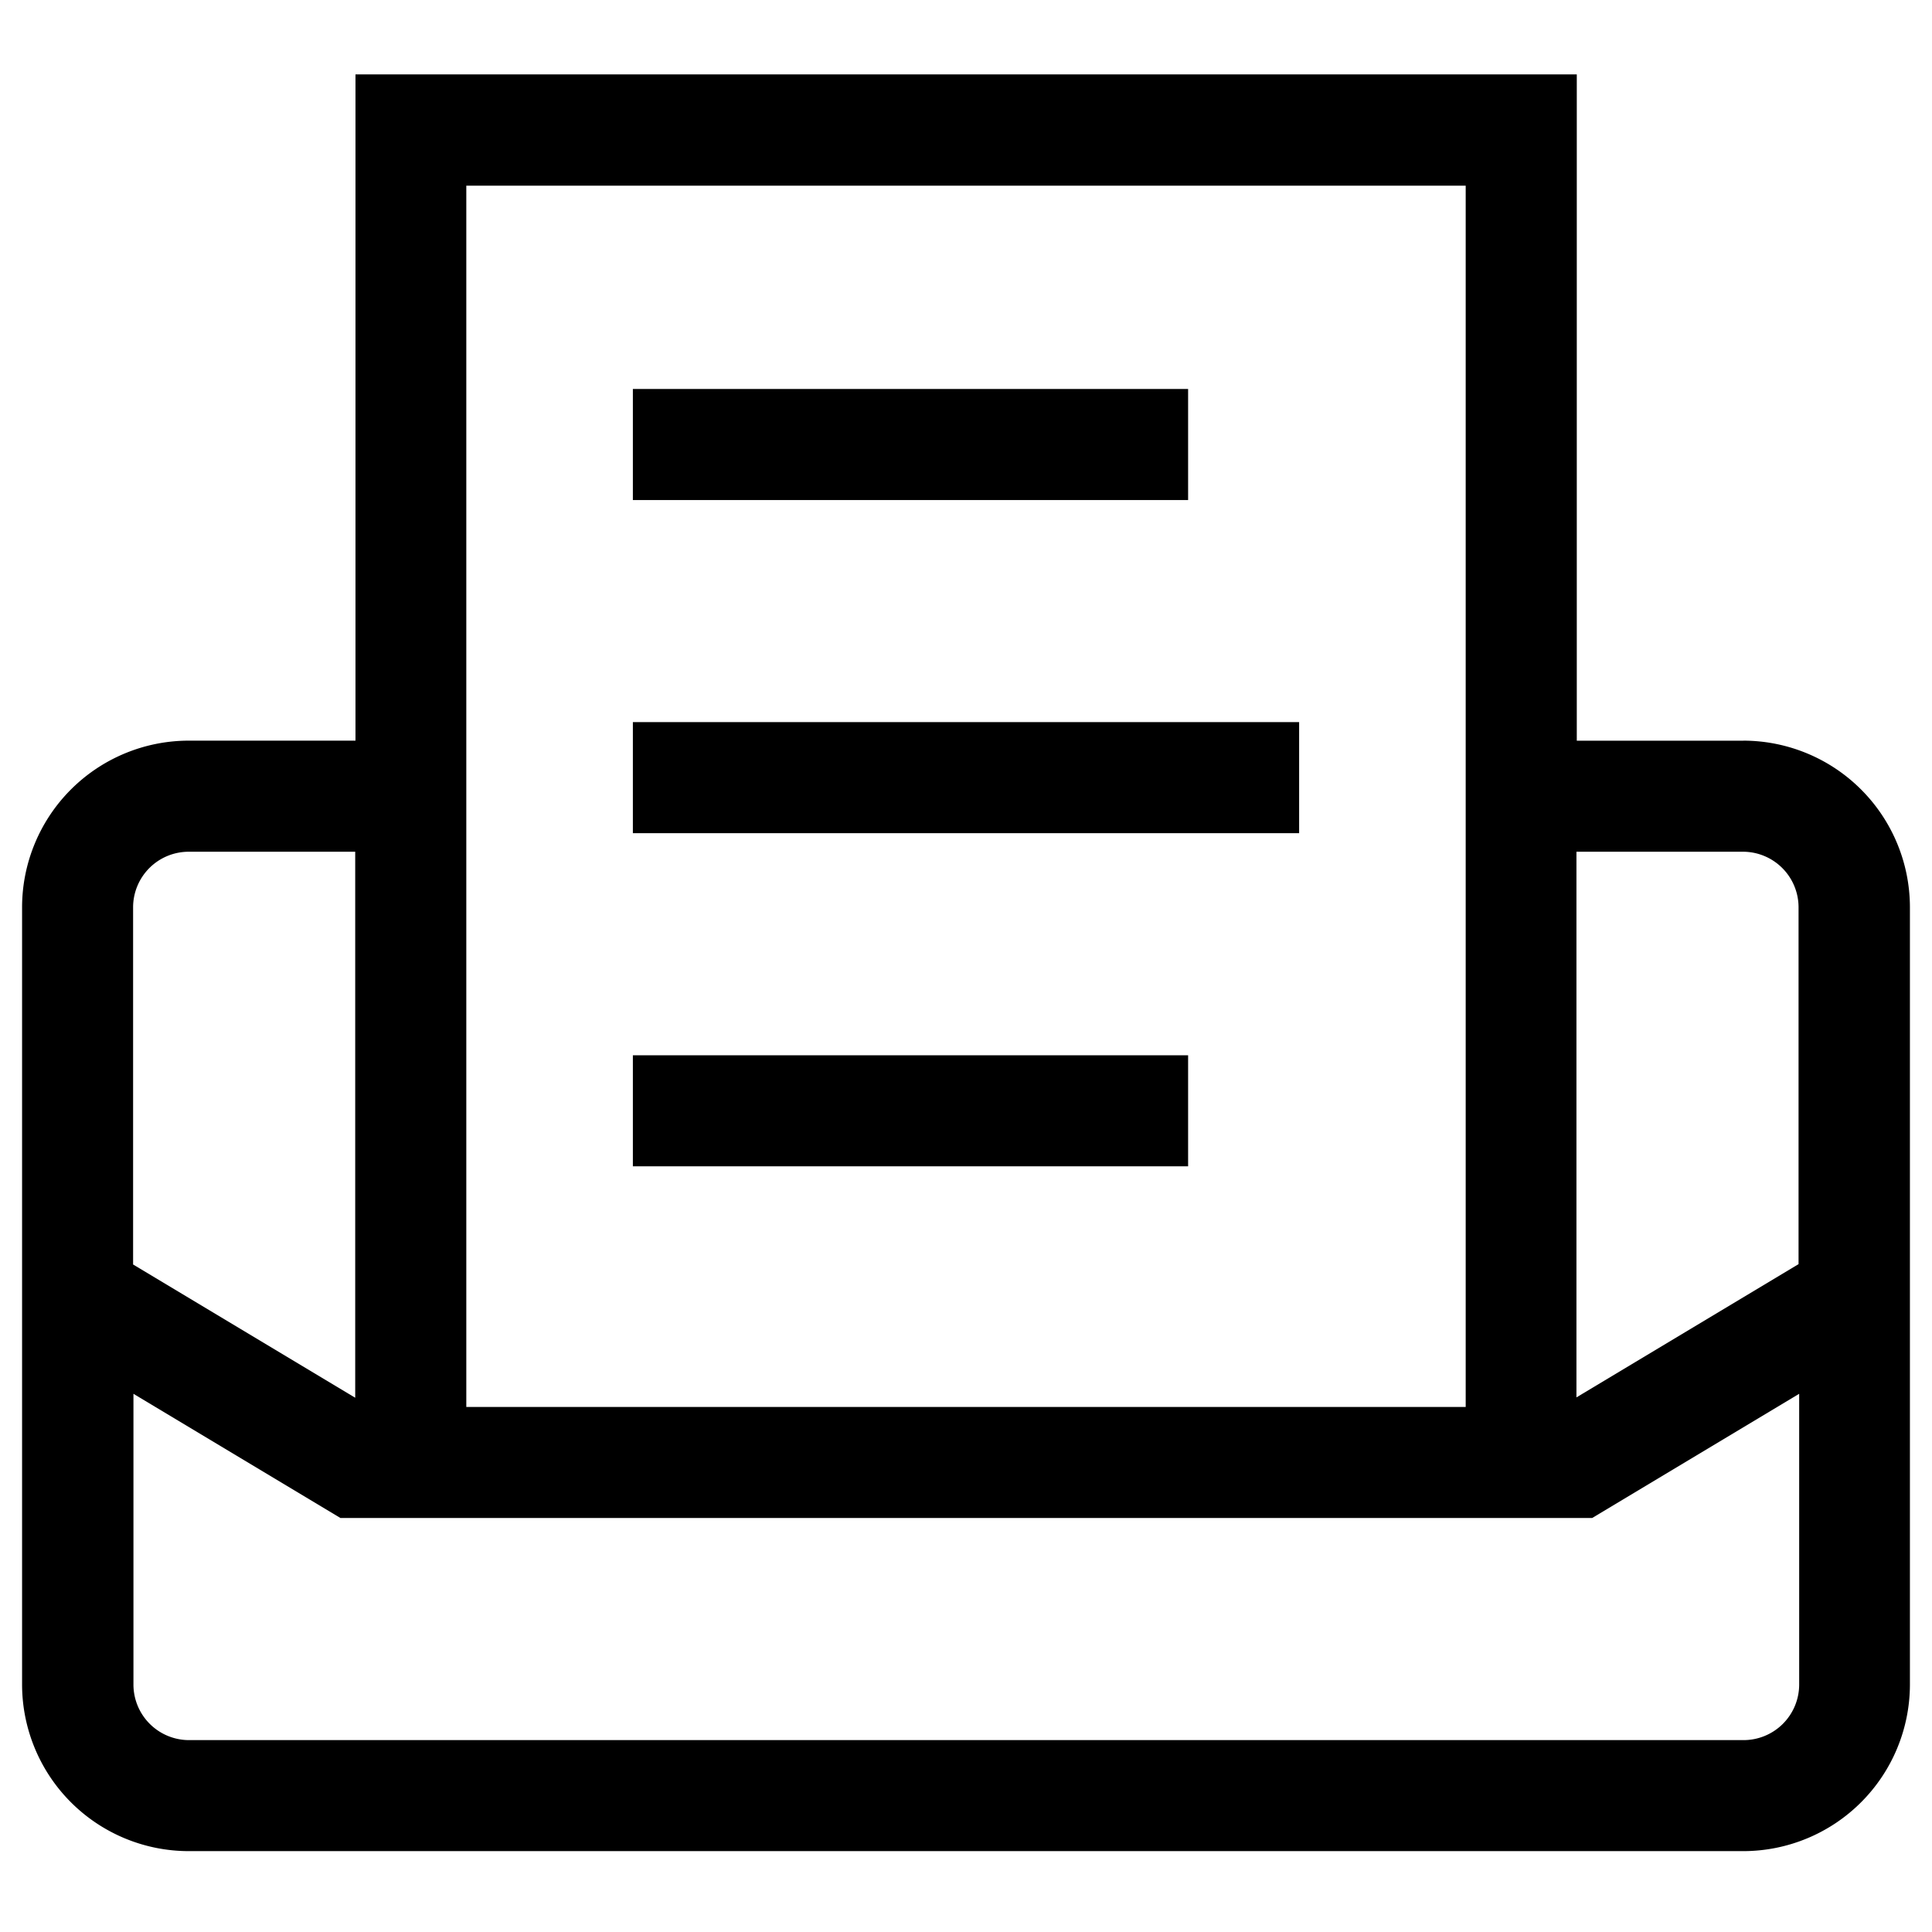 <svg xmlns="http://www.w3.org/2000/svg" class="ic-icon-svg ic-icon-svg--inbox" version="1.1" x="0" y="0" viewBox="0 0 280 280" enable-background="new 0 0 280 280" xml:space="preserve"><path d="M91.72,120.75h96.56V104.65H91.72Zm0,48.28h80.47V152.94H91.72Zm0-96.56h80.47V56.37H91.72Zm160.94,34.88H228.52V10.78h-177v96.56H27.34A24.17,24.17,0,0,0,3.2,131.48V244.14a24.17,24.17,0,0,0,24.14,24.14H252.66a24.17,24.17,0,0,0,24.14-24.14V131.48A24.17,24.17,0,0,0,252.66,107.34Zm0,16.09a8.06,8.06,0,0,1,8,8v51.77l-32.19,19.31V123.44ZM67.58,203.91v-177H212.42v177ZM27.34,123.44H51.48v79.13L19.29,183.26V131.48A8.06,8.06,0,0,1,27.34,123.44ZM252.66,252.19H27.34a8.06,8.06,0,0,1-8-8V202l30,18H230.75l30-18v42.12A8.06,8.06,0,0,1,252.66,252.19Z"></path></svg>